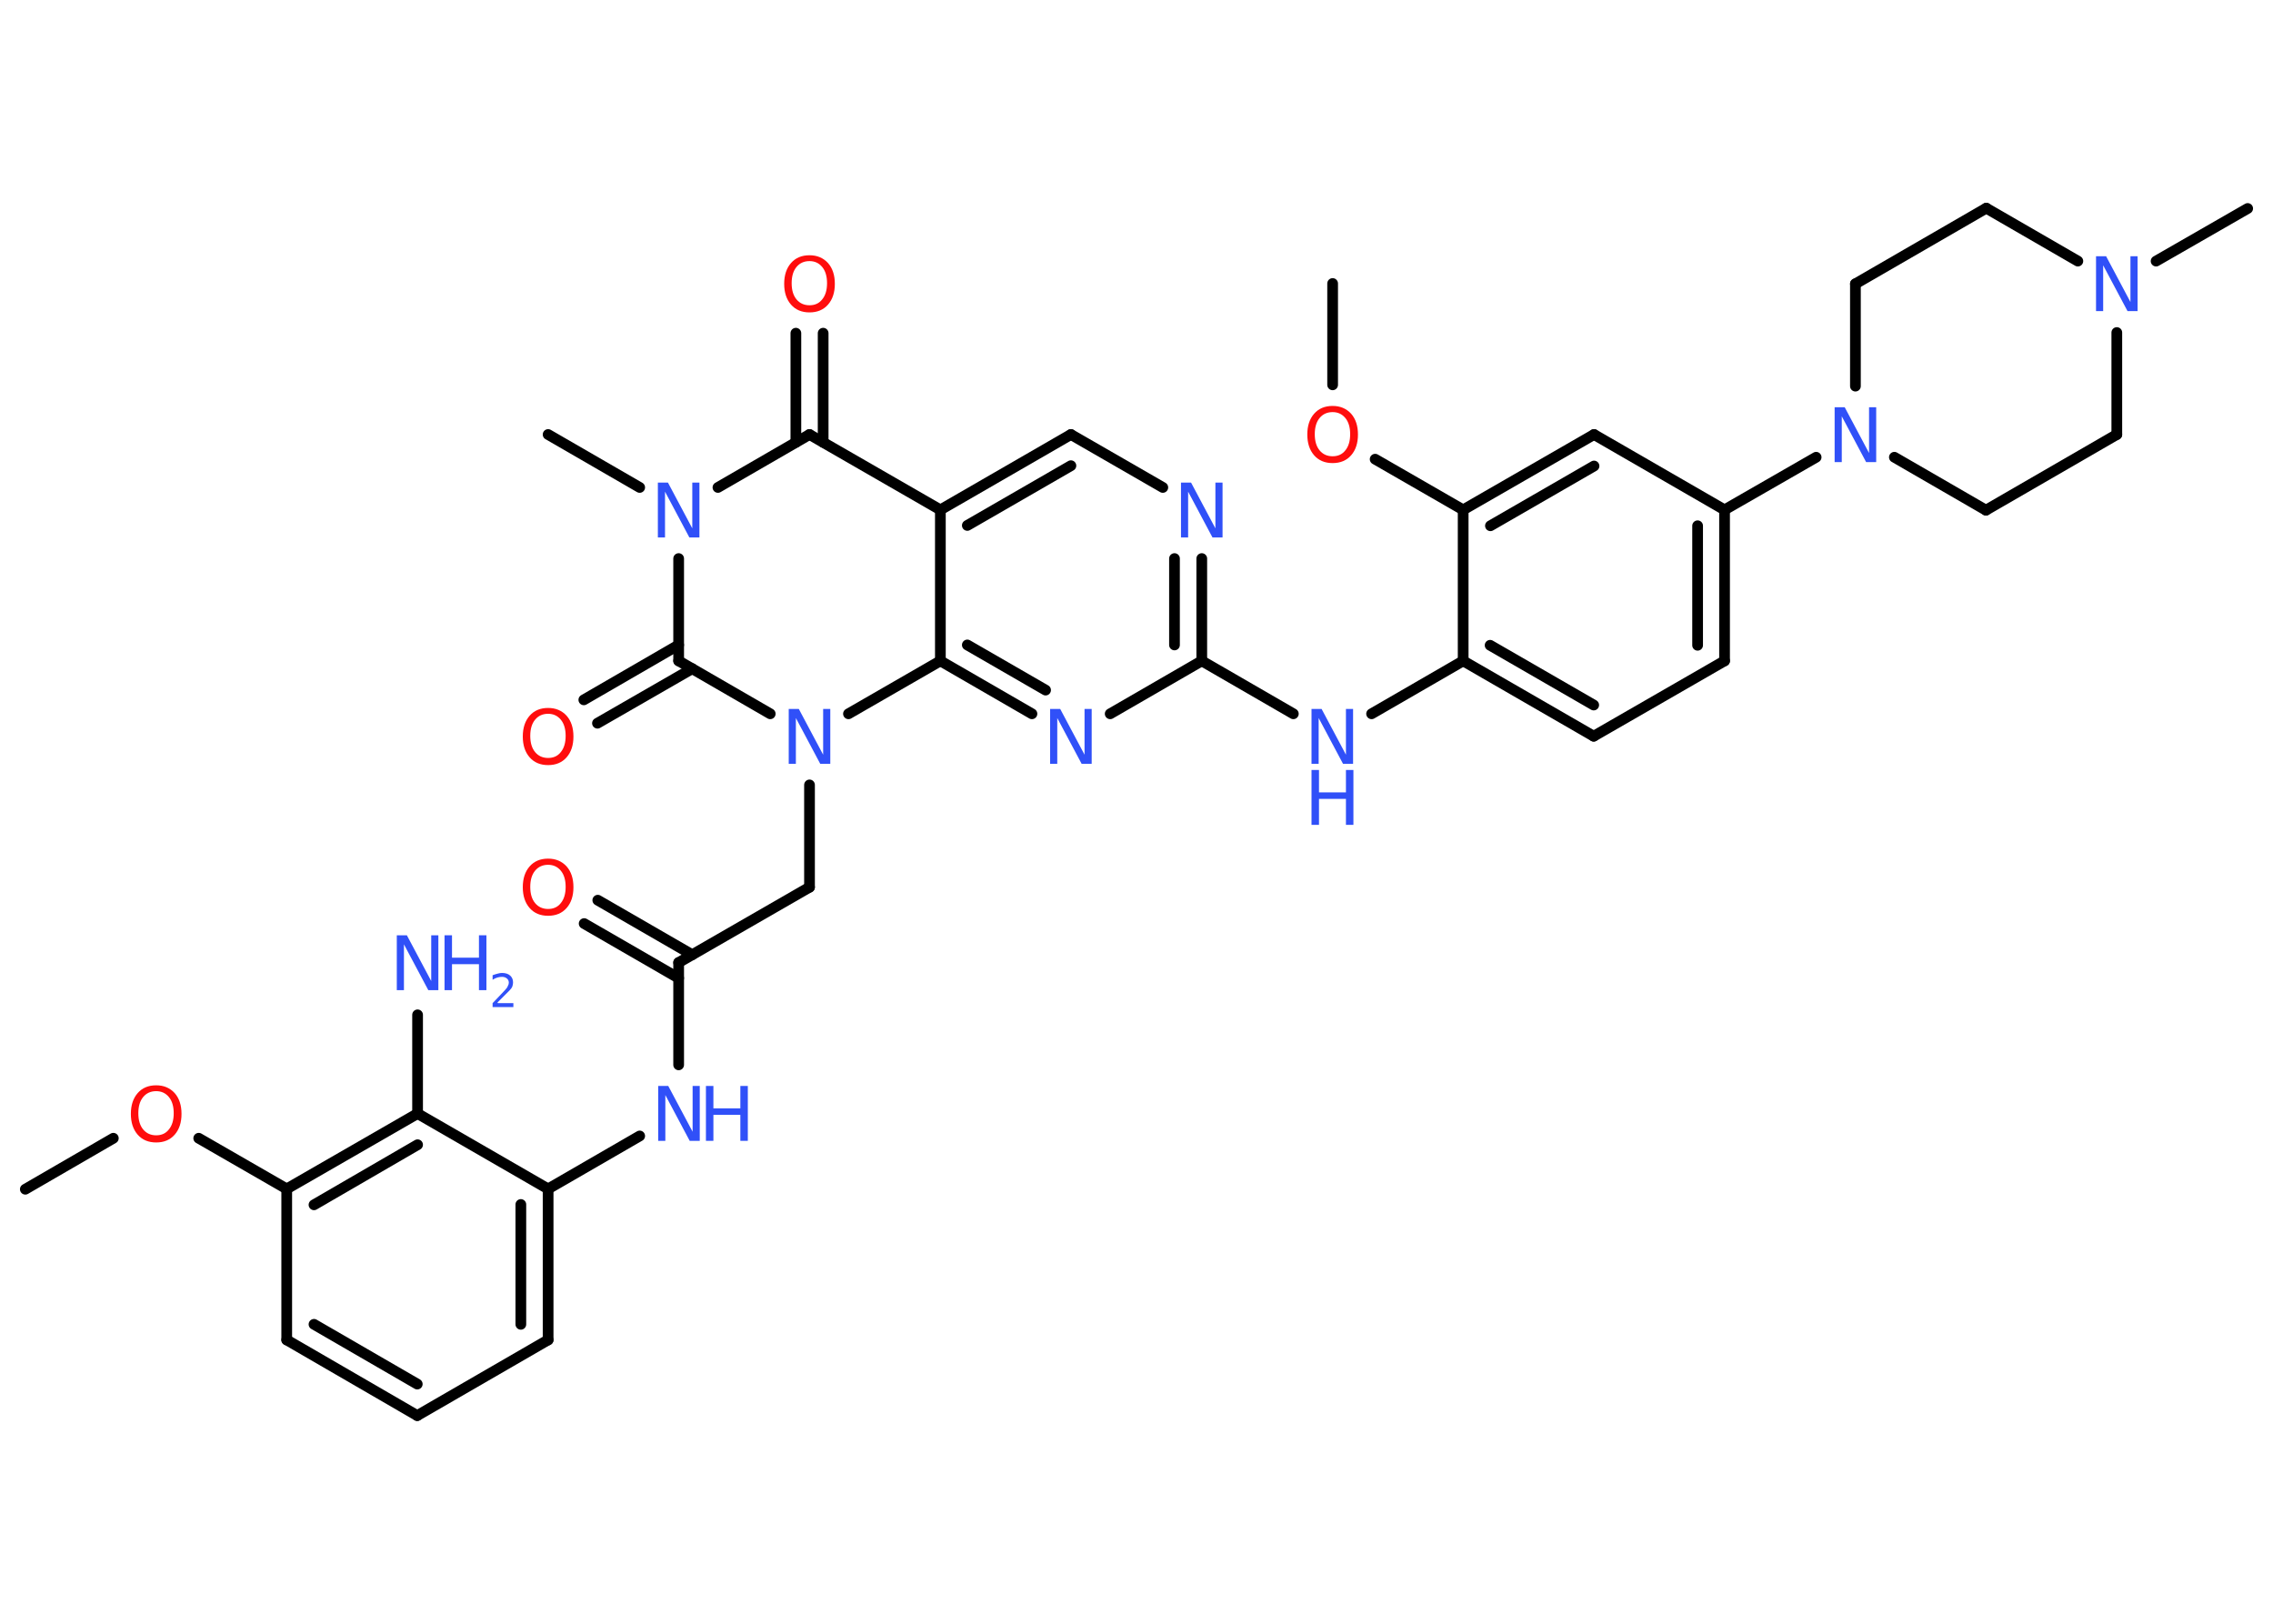 <?xml version='1.0' encoding='UTF-8'?>
<!DOCTYPE svg PUBLIC "-//W3C//DTD SVG 1.1//EN" "http://www.w3.org/Graphics/SVG/1.1/DTD/svg11.dtd">
<svg version='1.2' xmlns='http://www.w3.org/2000/svg' xmlns:xlink='http://www.w3.org/1999/xlink' width='70.0mm' height='50.0mm' viewBox='0 0 70.0 50.0'>
  <desc>Generated by the Chemistry Development Kit (http://github.com/cdk)</desc>
  <g stroke-linecap='round' stroke-linejoin='round' stroke='#000000' stroke-width='.33' fill='#3050F8'>
    <rect x='.0' y='.0' width='70.0' height='50.0' fill='#FFFFFF' stroke='none'/>
    <g id='mol1' class='mol'>
      <line id='mol1bnd1' class='bond' x1='41.04' y1='8.73' x2='41.04' y2='11.85'/>
      <line id='mol1bnd2' class='bond' x1='42.35' y1='14.14' x2='45.06' y2='15.7'/>
      <g id='mol1bnd3' class='bond'>
        <line x1='49.09' y1='13.38' x2='45.06' y2='15.7'/>
        <line x1='49.09' y1='14.35' x2='45.9' y2='16.19'/>
      </g>
      <line id='mol1bnd4' class='bond' x1='49.09' y1='13.38' x2='53.11' y2='15.7'/>
      <line id='mol1bnd5' class='bond' x1='53.11' y1='15.7' x2='55.93' y2='14.08'/>
      <line id='mol1bnd6' class='bond' x1='58.34' y1='14.08' x2='61.16' y2='15.71'/>
      <line id='mol1bnd7' class='bond' x1='61.16' y1='15.71' x2='65.19' y2='13.38'/>
      <line id='mol1bnd8' class='bond' x1='65.19' y1='13.38' x2='65.19' y2='10.24'/>
      <line id='mol1bnd9' class='bond' x1='66.4' y1='8.04' x2='69.22' y2='6.42'/>
      <line id='mol1bnd10' class='bond' x1='63.99' y1='8.04' x2='61.17' y2='6.41'/>
      <line id='mol1bnd11' class='bond' x1='61.17' y1='6.41' x2='57.14' y2='8.74'/>
      <line id='mol1bnd12' class='bond' x1='57.14' y1='11.89' x2='57.14' y2='8.74'/>
      <g id='mol1bnd13' class='bond'>
        <line x1='53.11' y1='20.35' x2='53.11' y2='15.7'/>
        <line x1='52.28' y1='19.87' x2='52.28' y2='16.19'/>
      </g>
      <line id='mol1bnd14' class='bond' x1='53.11' y1='20.35' x2='49.08' y2='22.67'/>
      <g id='mol1bnd15' class='bond'>
        <line x1='45.06' y1='20.35' x2='49.08' y2='22.67'/>
        <line x1='45.89' y1='19.87' x2='49.08' y2='21.71'/>
      </g>
      <line id='mol1bnd16' class='bond' x1='45.06' y1='15.7' x2='45.06' y2='20.35'/>
      <line id='mol1bnd17' class='bond' x1='45.06' y1='20.35' x2='42.24' y2='21.98'/>
      <line id='mol1bnd18' class='bond' x1='39.83' y1='21.98' x2='37.01' y2='20.35'/>
      <g id='mol1bnd19' class='bond'>
        <line x1='37.01' y1='20.35' x2='37.01' y2='17.2'/>
        <line x1='36.17' y1='19.86' x2='36.17' y2='17.2'/>
      </g>
      <line id='mol1bnd20' class='bond' x1='35.81' y1='15.01' x2='32.98' y2='13.38'/>
      <g id='mol1bnd21' class='bond'>
        <line x1='32.98' y1='13.38' x2='28.96' y2='15.7'/>
        <line x1='32.98' y1='14.34' x2='29.79' y2='16.18'/>
      </g>
      <line id='mol1bnd22' class='bond' x1='28.96' y1='15.7' x2='24.93' y2='13.38'/>
      <g id='mol1bnd23' class='bond'>
        <line x1='24.51' y1='13.62' x2='24.51' y2='10.26'/>
        <line x1='25.35' y1='13.62' x2='25.35' y2='10.26'/>
      </g>
      <line id='mol1bnd24' class='bond' x1='24.93' y1='13.38' x2='22.11' y2='15.01'/>
      <line id='mol1bnd25' class='bond' x1='19.7' y1='15.01' x2='16.88' y2='13.38'/>
      <line id='mol1bnd26' class='bond' x1='20.9' y1='17.2' x2='20.9' y2='20.35'/>
      <g id='mol1bnd27' class='bond'>
        <line x1='21.32' y1='20.59' x2='18.4' y2='22.27'/>
        <line x1='20.9' y1='19.86' x2='17.98' y2='21.55'/>
      </g>
      <line id='mol1bnd28' class='bond' x1='20.9' y1='20.35' x2='23.72' y2='21.98'/>
      <line id='mol1bnd29' class='bond' x1='24.93' y1='24.17' x2='24.93' y2='27.32'/>
      <line id='mol1bnd30' class='bond' x1='24.93' y1='27.32' x2='20.9' y2='29.64'/>
      <g id='mol1bnd31' class='bond'>
        <line x1='20.9' y1='30.12' x2='17.99' y2='28.44'/>
        <line x1='21.32' y1='29.4' x2='18.41' y2='27.72'/>
      </g>
      <line id='mol1bnd32' class='bond' x1='20.9' y1='29.64' x2='20.9' y2='32.79'/>
      <line id='mol1bnd33' class='bond' x1='19.7' y1='34.98' x2='16.88' y2='36.61'/>
      <g id='mol1bnd34' class='bond'>
        <line x1='16.88' y1='41.26' x2='16.88' y2='36.61'/>
        <line x1='16.04' y1='40.78' x2='16.04' y2='37.09'/>
      </g>
      <line id='mol1bnd35' class='bond' x1='16.88' y1='41.26' x2='12.85' y2='43.59'/>
      <g id='mol1bnd36' class='bond'>
        <line x1='8.83' y1='41.26' x2='12.85' y2='43.59'/>
        <line x1='9.67' y1='40.78' x2='12.85' y2='42.62'/>
      </g>
      <line id='mol1bnd37' class='bond' x1='8.83' y1='41.26' x2='8.83' y2='36.61'/>
      <line id='mol1bnd38' class='bond' x1='8.83' y1='36.61' x2='6.12' y2='35.05'/>
      <line id='mol1bnd39' class='bond' x1='3.49' y1='35.05' x2='.78' y2='36.62'/>
      <g id='mol1bnd40' class='bond'>
        <line x1='12.86' y1='34.29' x2='8.83' y2='36.61'/>
        <line x1='12.86' y1='35.25' x2='9.67' y2='37.1'/>
      </g>
      <line id='mol1bnd41' class='bond' x1='16.88' y1='36.61' x2='12.86' y2='34.29'/>
      <line id='mol1bnd42' class='bond' x1='12.86' y1='34.29' x2='12.86' y2='31.25'/>
      <line id='mol1bnd43' class='bond' x1='26.13' y1='21.98' x2='28.96' y2='20.35'/>
      <line id='mol1bnd44' class='bond' x1='28.96' y1='15.7' x2='28.96' y2='20.35'/>
      <g id='mol1bnd45' class='bond'>
        <line x1='28.96' y1='20.35' x2='31.78' y2='21.98'/>
        <line x1='29.79' y1='19.86' x2='32.2' y2='21.25'/>
      </g>
      <line id='mol1bnd46' class='bond' x1='37.01' y1='20.35' x2='34.19' y2='21.98'/>
      <path id='mol1atm2' class='atom' d='M41.04 12.69q-.25 .0 -.4 .18q-.15 .18 -.15 .5q.0 .32 .15 .5q.15 .18 .4 .18q.25 .0 .39 -.18q.15 -.18 .15 -.5q.0 -.32 -.15 -.5q-.15 -.18 -.39 -.18zM41.04 12.5q.35 .0 .57 .24q.21 .24 .21 .64q.0 .4 -.21 .64q-.21 .24 -.57 .24q-.36 .0 -.57 -.24q-.21 -.24 -.21 -.64q.0 -.4 .21 -.64q.21 -.24 .57 -.24z' stroke='none' fill='#FF0D0D'/>
      <path id='mol1atm6' class='atom' d='M56.5 12.54h.31l.75 1.41v-1.41h.22v1.69h-.31l-.75 -1.41v1.41h-.22v-1.69z' stroke='none'/>
      <path id='mol1atm9' class='atom' d='M64.55 7.89h.31l.75 1.41v-1.41h.22v1.69h-.31l-.75 -1.41v1.41h-.22v-1.69z' stroke='none'/>
      <g id='mol1atm16' class='atom'>
        <path d='M40.39 21.83h.31l.75 1.41v-1.41h.22v1.69h-.31l-.75 -1.41v1.41h-.22v-1.69z' stroke='none'/>
        <path d='M40.39 23.71h.23v.69h.83v-.69h.23v1.69h-.23v-.8h-.83v.8h-.23v-1.69z' stroke='none'/>
      </g>
      <path id='mol1atm18' class='atom' d='M36.37 14.86h.31l.75 1.41v-1.41h.22v1.69h-.31l-.75 -1.41v1.41h-.22v-1.69z' stroke='none'/>
      <path id='mol1atm22' class='atom' d='M24.93 8.04q-.25 .0 -.4 .18q-.15 .18 -.15 .5q.0 .32 .15 .5q.15 .18 .4 .18q.25 .0 .39 -.18q.15 -.18 .15 -.5q.0 -.32 -.15 -.5q-.15 -.18 -.39 -.18zM24.93 7.86q.35 .0 .57 .24q.21 .24 .21 .64q.0 .4 -.21 .64q-.21 .24 -.57 .24q-.36 .0 -.57 -.24q-.21 -.24 -.21 -.64q.0 -.4 .21 -.64q.21 -.24 .57 -.24z' stroke='none' fill='#FF0D0D'/>
      <path id='mol1atm23' class='atom' d='M20.26 14.86h.31l.75 1.41v-1.41h.22v1.69h-.31l-.75 -1.41v1.41h-.22v-1.69z' stroke='none'/>
      <path id='mol1atm26' class='atom' d='M16.88 21.98q-.25 .0 -.4 .18q-.15 .18 -.15 .5q.0 .32 .15 .5q.15 .18 .4 .18q.25 .0 .39 -.18q.15 -.18 .15 -.5q.0 -.32 -.15 -.5q-.15 -.18 -.39 -.18zM16.88 21.8q.35 .0 .57 .24q.21 .24 .21 .64q.0 .4 -.21 .64q-.21 .24 -.57 .24q-.36 .0 -.57 -.24q-.21 -.24 -.21 -.64q.0 -.4 .21 -.64q.21 -.24 .57 -.24z' stroke='none' fill='#FF0D0D'/>
      <path id='mol1atm27' class='atom' d='M24.29 21.83h.31l.75 1.41v-1.41h.22v1.69h-.31l-.75 -1.41v1.41h-.22v-1.69z' stroke='none'/>
      <path id='mol1atm30' class='atom' d='M16.88 26.63q-.25 .0 -.4 .18q-.15 .18 -.15 .5q.0 .32 .15 .5q.15 .18 .4 .18q.25 .0 .39 -.18q.15 -.18 .15 -.5q.0 -.32 -.15 -.5q-.15 -.18 -.39 -.18zM16.88 26.44q.35 .0 .57 .24q.21 .24 .21 .64q.0 .4 -.21 .64q-.21 .24 -.57 .24q-.36 .0 -.57 -.24q-.21 -.24 -.21 -.64q.0 -.4 .21 -.64q.21 -.24 .57 -.24z' stroke='none' fill='#FF0D0D'/>
      <g id='mol1atm31' class='atom'>
        <path d='M20.27 33.44h.31l.75 1.41v-1.41h.22v1.69h-.31l-.75 -1.41v1.41h-.22v-1.69z' stroke='none'/>
        <path d='M21.74 33.44h.23v.69h.83v-.69h.23v1.69h-.23v-.8h-.83v.8h-.23v-1.69z' stroke='none'/>
      </g>
      <path id='mol1atm37' class='atom' d='M4.81 33.6q-.25 .0 -.4 .18q-.15 .18 -.15 .5q.0 .32 .15 .5q.15 .18 .4 .18q.25 .0 .39 -.18q.15 -.18 .15 -.5q.0 -.32 -.15 -.5q-.15 -.18 -.39 -.18zM4.81 33.42q.35 .0 .57 .24q.21 .24 .21 .64q.0 .4 -.21 .64q-.21 .24 -.57 .24q-.36 .0 -.57 -.24q-.21 -.24 -.21 -.64q.0 -.4 .21 -.64q.21 -.24 .57 -.24z' stroke='none' fill='#FF0D0D'/>
      <g id='mol1atm40' class='atom'>
        <path d='M12.22 28.8h.31l.75 1.41v-1.41h.22v1.69h-.31l-.75 -1.41v1.41h-.22v-1.69z' stroke='none'/>
        <path d='M13.69 28.8h.23v.69h.83v-.69h.23v1.69h-.23v-.8h-.83v.8h-.23v-1.69z' stroke='none'/>
        <path d='M15.33 30.89h.48v.12h-.64v-.12q.08 -.08 .21 -.22q.13 -.14 .17 -.18q.07 -.07 .09 -.13q.03 -.05 .03 -.1q.0 -.08 -.06 -.13q-.06 -.05 -.15 -.05q-.07 .0 -.14 .02q-.07 .02 -.15 .07v-.14q.08 -.03 .16 -.05q.07 -.02 .13 -.02q.16 .0 .25 .08q.09 .08 .09 .21q.0 .06 -.02 .12q-.02 .06 -.09 .13q-.02 .02 -.11 .11q-.09 .09 -.26 .26z' stroke='none'/>
      </g>
      <path id='mol1atm42' class='atom' d='M32.34 21.83h.31l.75 1.41v-1.41h.22v1.69h-.31l-.75 -1.41v1.41h-.22v-1.69z' stroke='none'/>
    </g>
  </g>
</svg>
